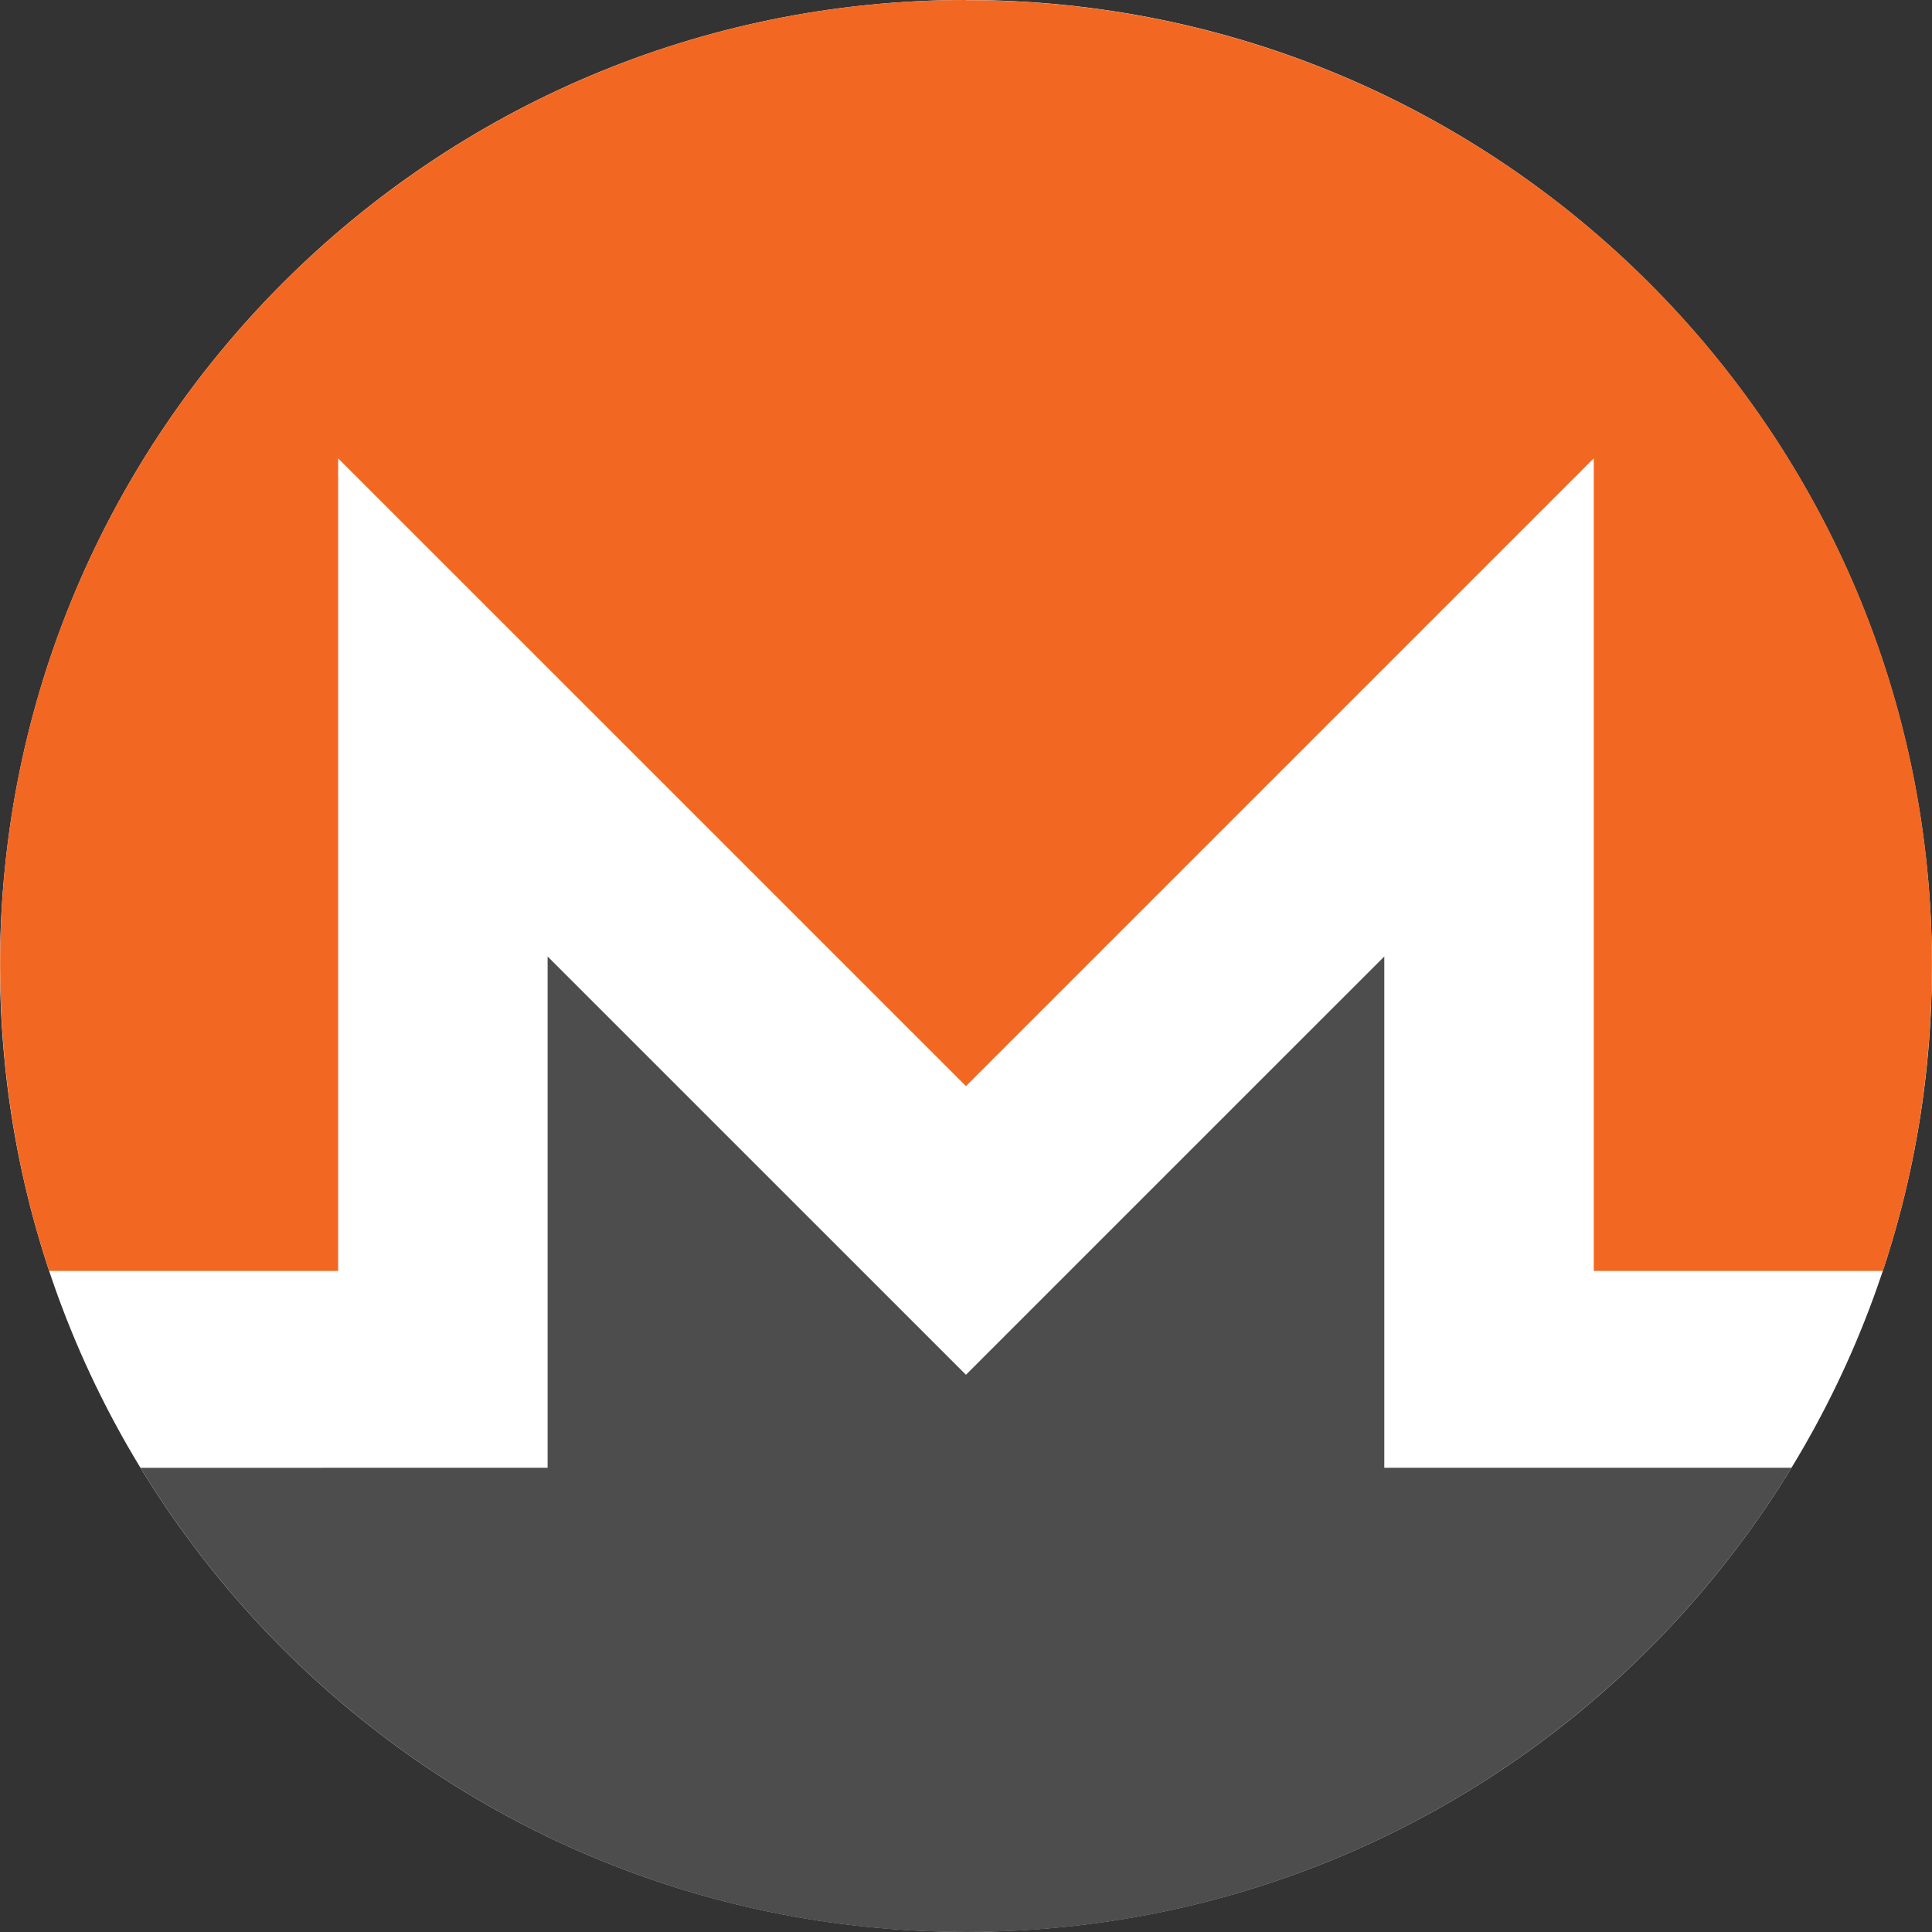 <svg width="128" height="128" viewBox="0 0 128 128" fill="none" xmlns="http://www.w3.org/2000/svg">
  <rect x="0" y="0" width="128" height="128" fill="#333333" stroke="none"/>
  <path d="M127.997 63.994C127.997 99.335 99.346 127.987 63.998 127.987C28.651 127.987 0 99.335 0 63.994C0 28.652 28.651 0 63.998 0C99.346 0 127.997 28.649 127.997 63.994Z"
        fill="white" />
  <path d="M63.998 0C28.663 0 -0.038 28.693 0.007 63.992C0.016 71.054 1.142 77.847 3.256 84.202H22.404V30.369L63.998 71.959L105.591 30.369V84.203H124.743C126.86 77.849 127.981 71.055 127.993 63.993C128.054 28.657 99.337 0.009 63.998 0.009V0Z"
        fill="#F26822" />
  <path d="M54.433 81.52L36.281 63.369V97.244H22.402L9.307 97.246C20.54 115.674 40.841 128 63.999 128C87.157 128 107.459 115.671 118.694 97.243H91.713V63.369L73.559 81.52L63.997 91.082L54.434 81.52H54.433Z"
        fill="#4D4D4D" />
</svg>
